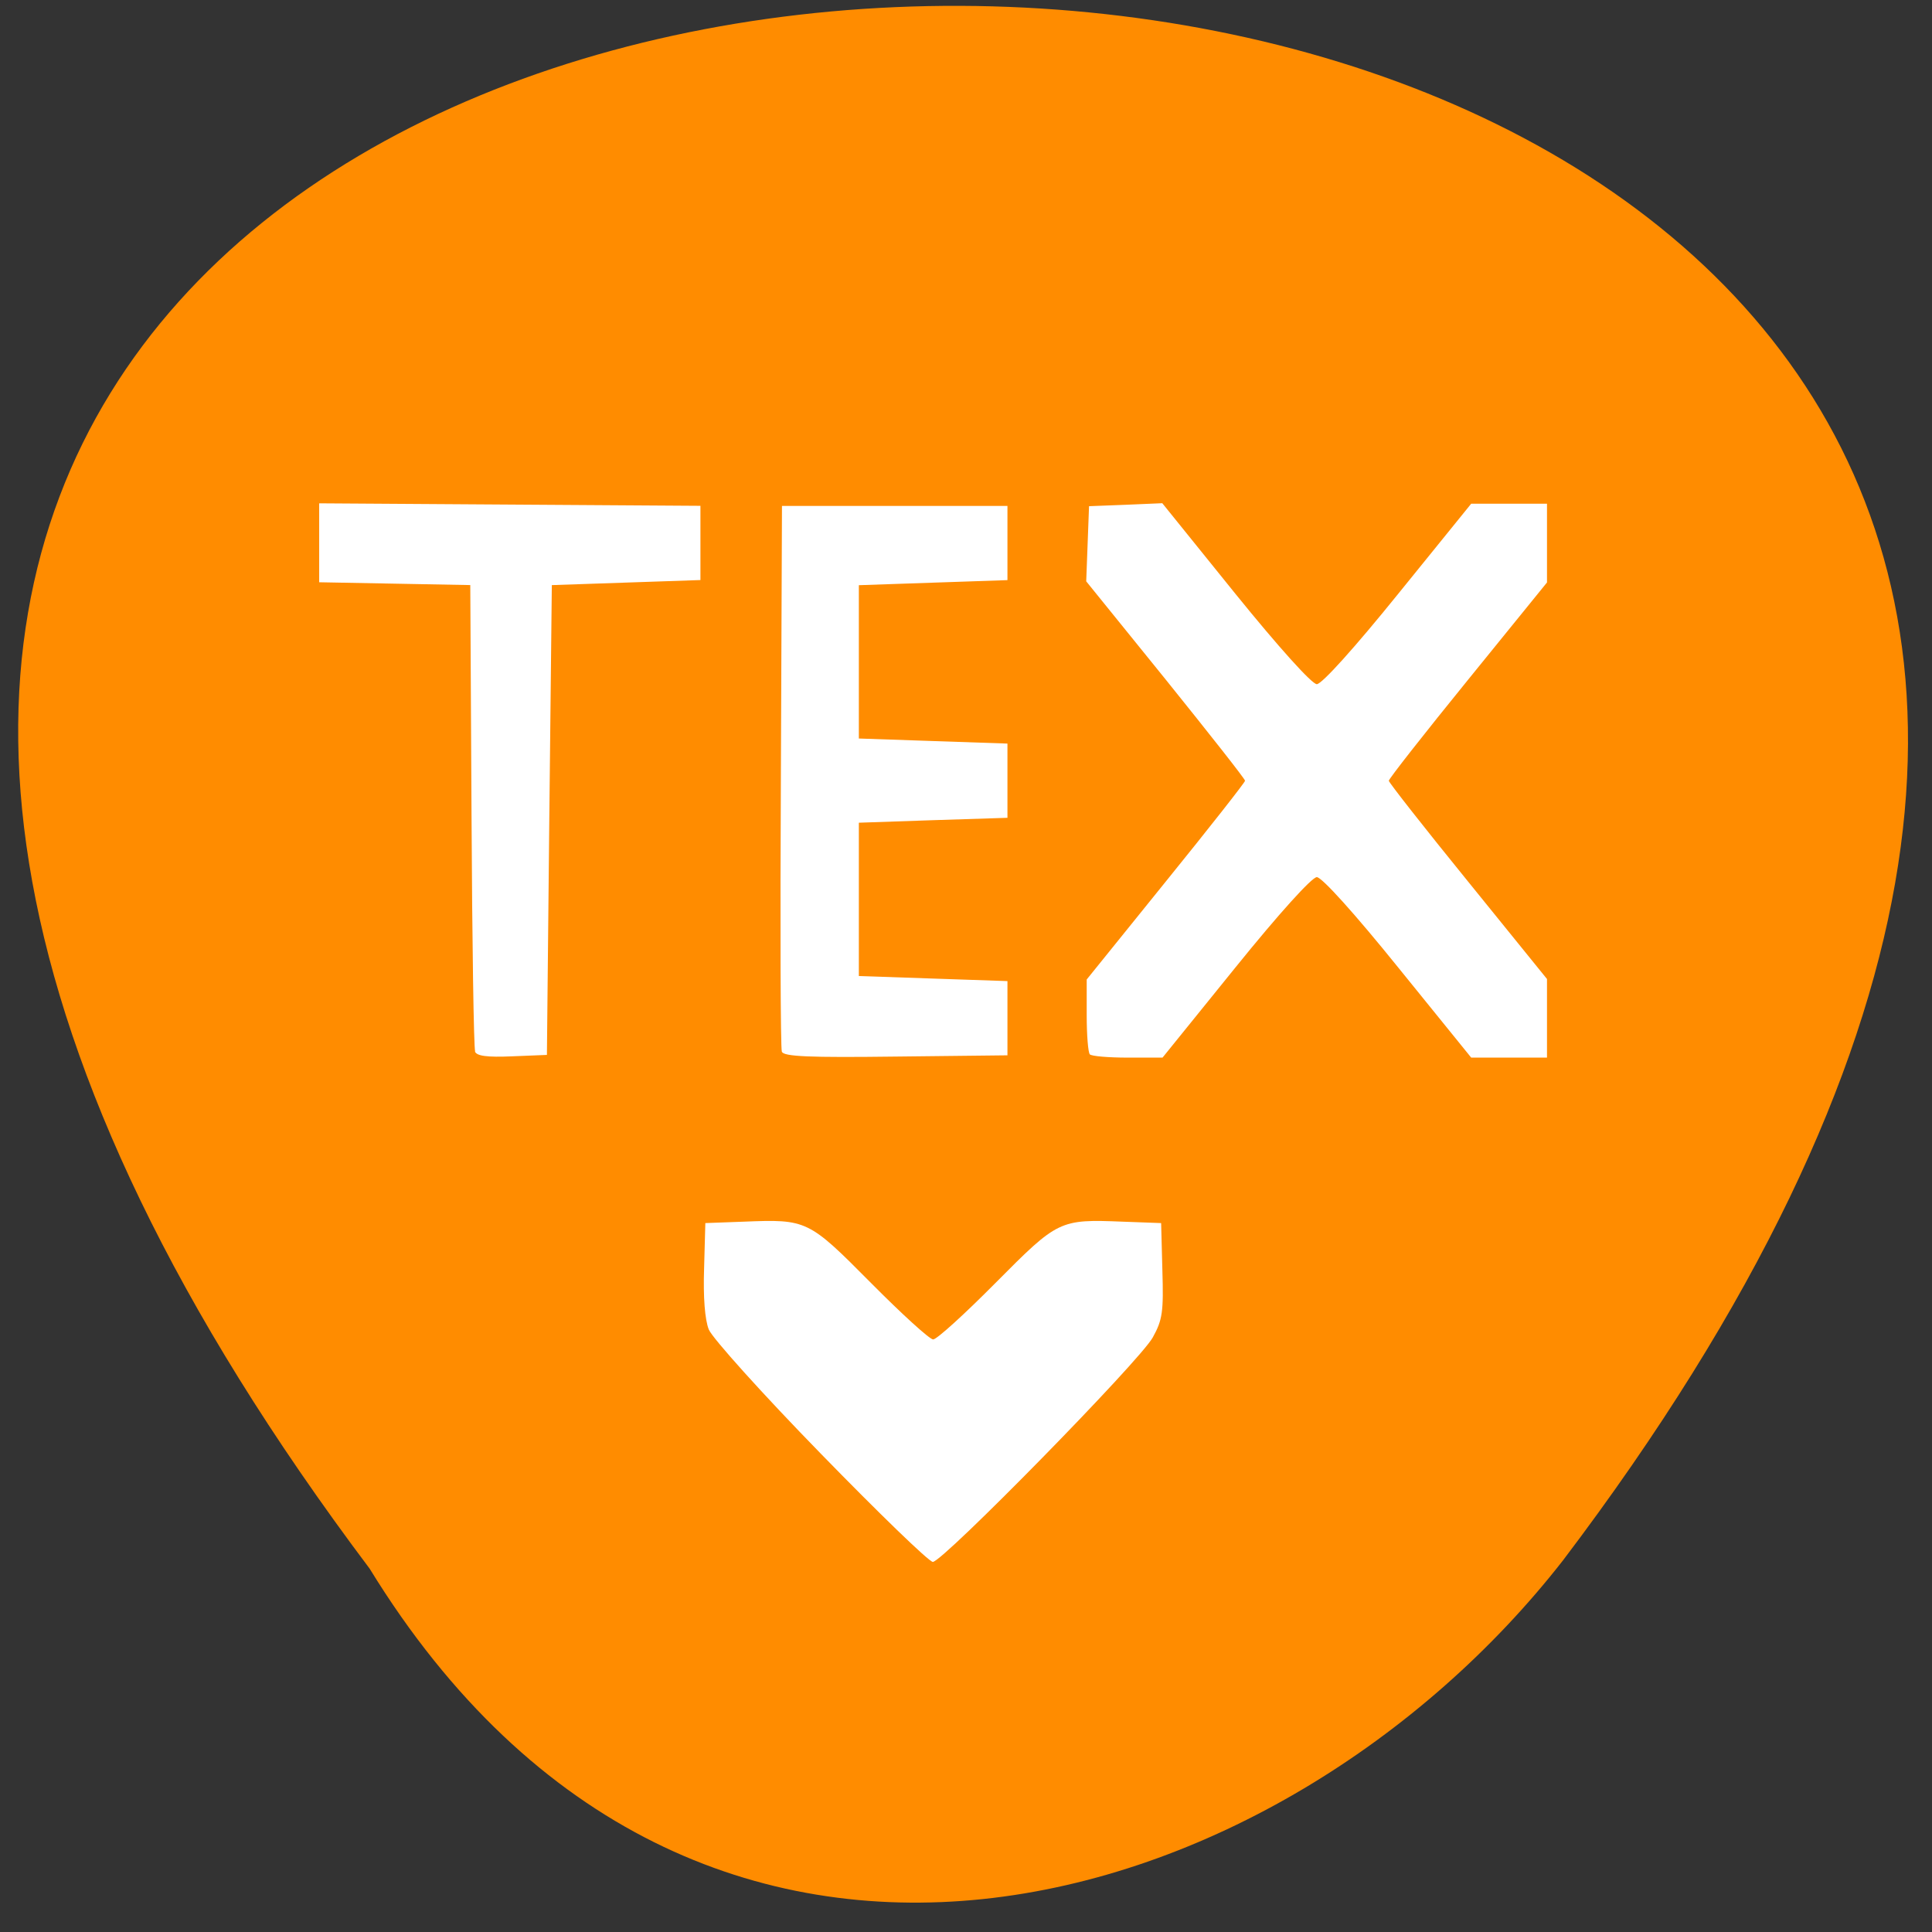 <svg xmlns="http://www.w3.org/2000/svg" viewBox="0 0 48 48"><rect x="0" y="0" width="48" height="48" fill="#333333" stroke="none"/><path d="m 9.184 38.973 c -39.17 -52.1 68.41 -51.37 29.652 -0.211 c -7 8.98 -21.555 13.402 -29.652 0.211" fill="#ff8c00"/><path d="m 20.387 36.11 c -1.445 -1.48 -2.691 -2.867 -2.777 -3.078 c -0.098 -0.246 -0.141 -0.801 -0.117 -1.516 l 0.031 -1.129 l 0.953 -0.035 c 1.574 -0.063 1.605 -0.047 3.16 1.52 c 0.766 0.773 1.461 1.406 1.547 1.406 c 0.09 0 0.785 -0.633 1.551 -1.406 c 1.555 -1.566 1.586 -1.582 3.16 -1.52 l 0.953 0.035 l 0.031 1.172 c 0.031 1.031 0.004 1.23 -0.238 1.668 c -0.316 0.578 -5.219 5.578 -5.465 5.578 c -0.094 0 -1.348 -1.215 -2.789 -2.695 m -8.582 -9.988 c -0.035 -0.086 -0.074 -2.73 -0.09 -5.871 l -0.031 -5.715 l -1.875 -0.035 l -1.879 -0.035 v -1.961 l 4.738 0.031 l 4.734 0.031 v 1.844 l -1.844 0.063 l -1.848 0.063 l -0.063 5.836 l -0.059 5.836 l -0.863 0.035 c -0.629 0.027 -0.883 -0.008 -0.926 -0.121 m 7.625 0 c -0.031 -0.086 -0.043 -3.172 -0.023 -6.855 l 0.027 -6.699 h 5.602 v 1.844 l -1.848 0.063 l -1.844 0.063 v 3.809 l 1.844 0.063 l 1.848 0.063 v 1.844 l -1.848 0.059 l -1.844 0.063 v 3.809 l 1.844 0.063 l 1.848 0.063 v 1.844 l -2.773 0.031 c -2.152 0.027 -2.785 0 -2.832 -0.121 m 7.652 0.066 c -0.043 -0.043 -0.078 -0.48 -0.078 -0.969 v -0.891 l 1.965 -2.434 c 1.082 -1.336 1.969 -2.465 1.969 -2.504 c 0 -0.043 -0.891 -1.172 -1.973 -2.516 l -1.973 -2.438 l 0.07 -1.867 l 0.91 -0.035 l 0.91 -0.039 l 1.816 2.25 c 1.082 1.336 1.902 2.246 2.023 2.246 c 0.125 0 0.941 -0.906 2.02 -2.242 l 1.816 -2.242 h 1.883 v 1.957 l -1.965 2.422 c -1.082 1.332 -1.965 2.457 -1.965 2.504 c 0 0.043 0.883 1.168 1.965 2.5 l 1.965 2.426 v 1.953 h -1.883 l -1.816 -2.242 c -1.078 -1.336 -1.895 -2.242 -2.02 -2.242 c -0.121 0 -0.941 0.906 -2.02 2.242 l -1.813 2.242 h -0.863 c -0.477 0 -0.902 -0.035 -0.945 -0.082" fill="#fff"/></svg>